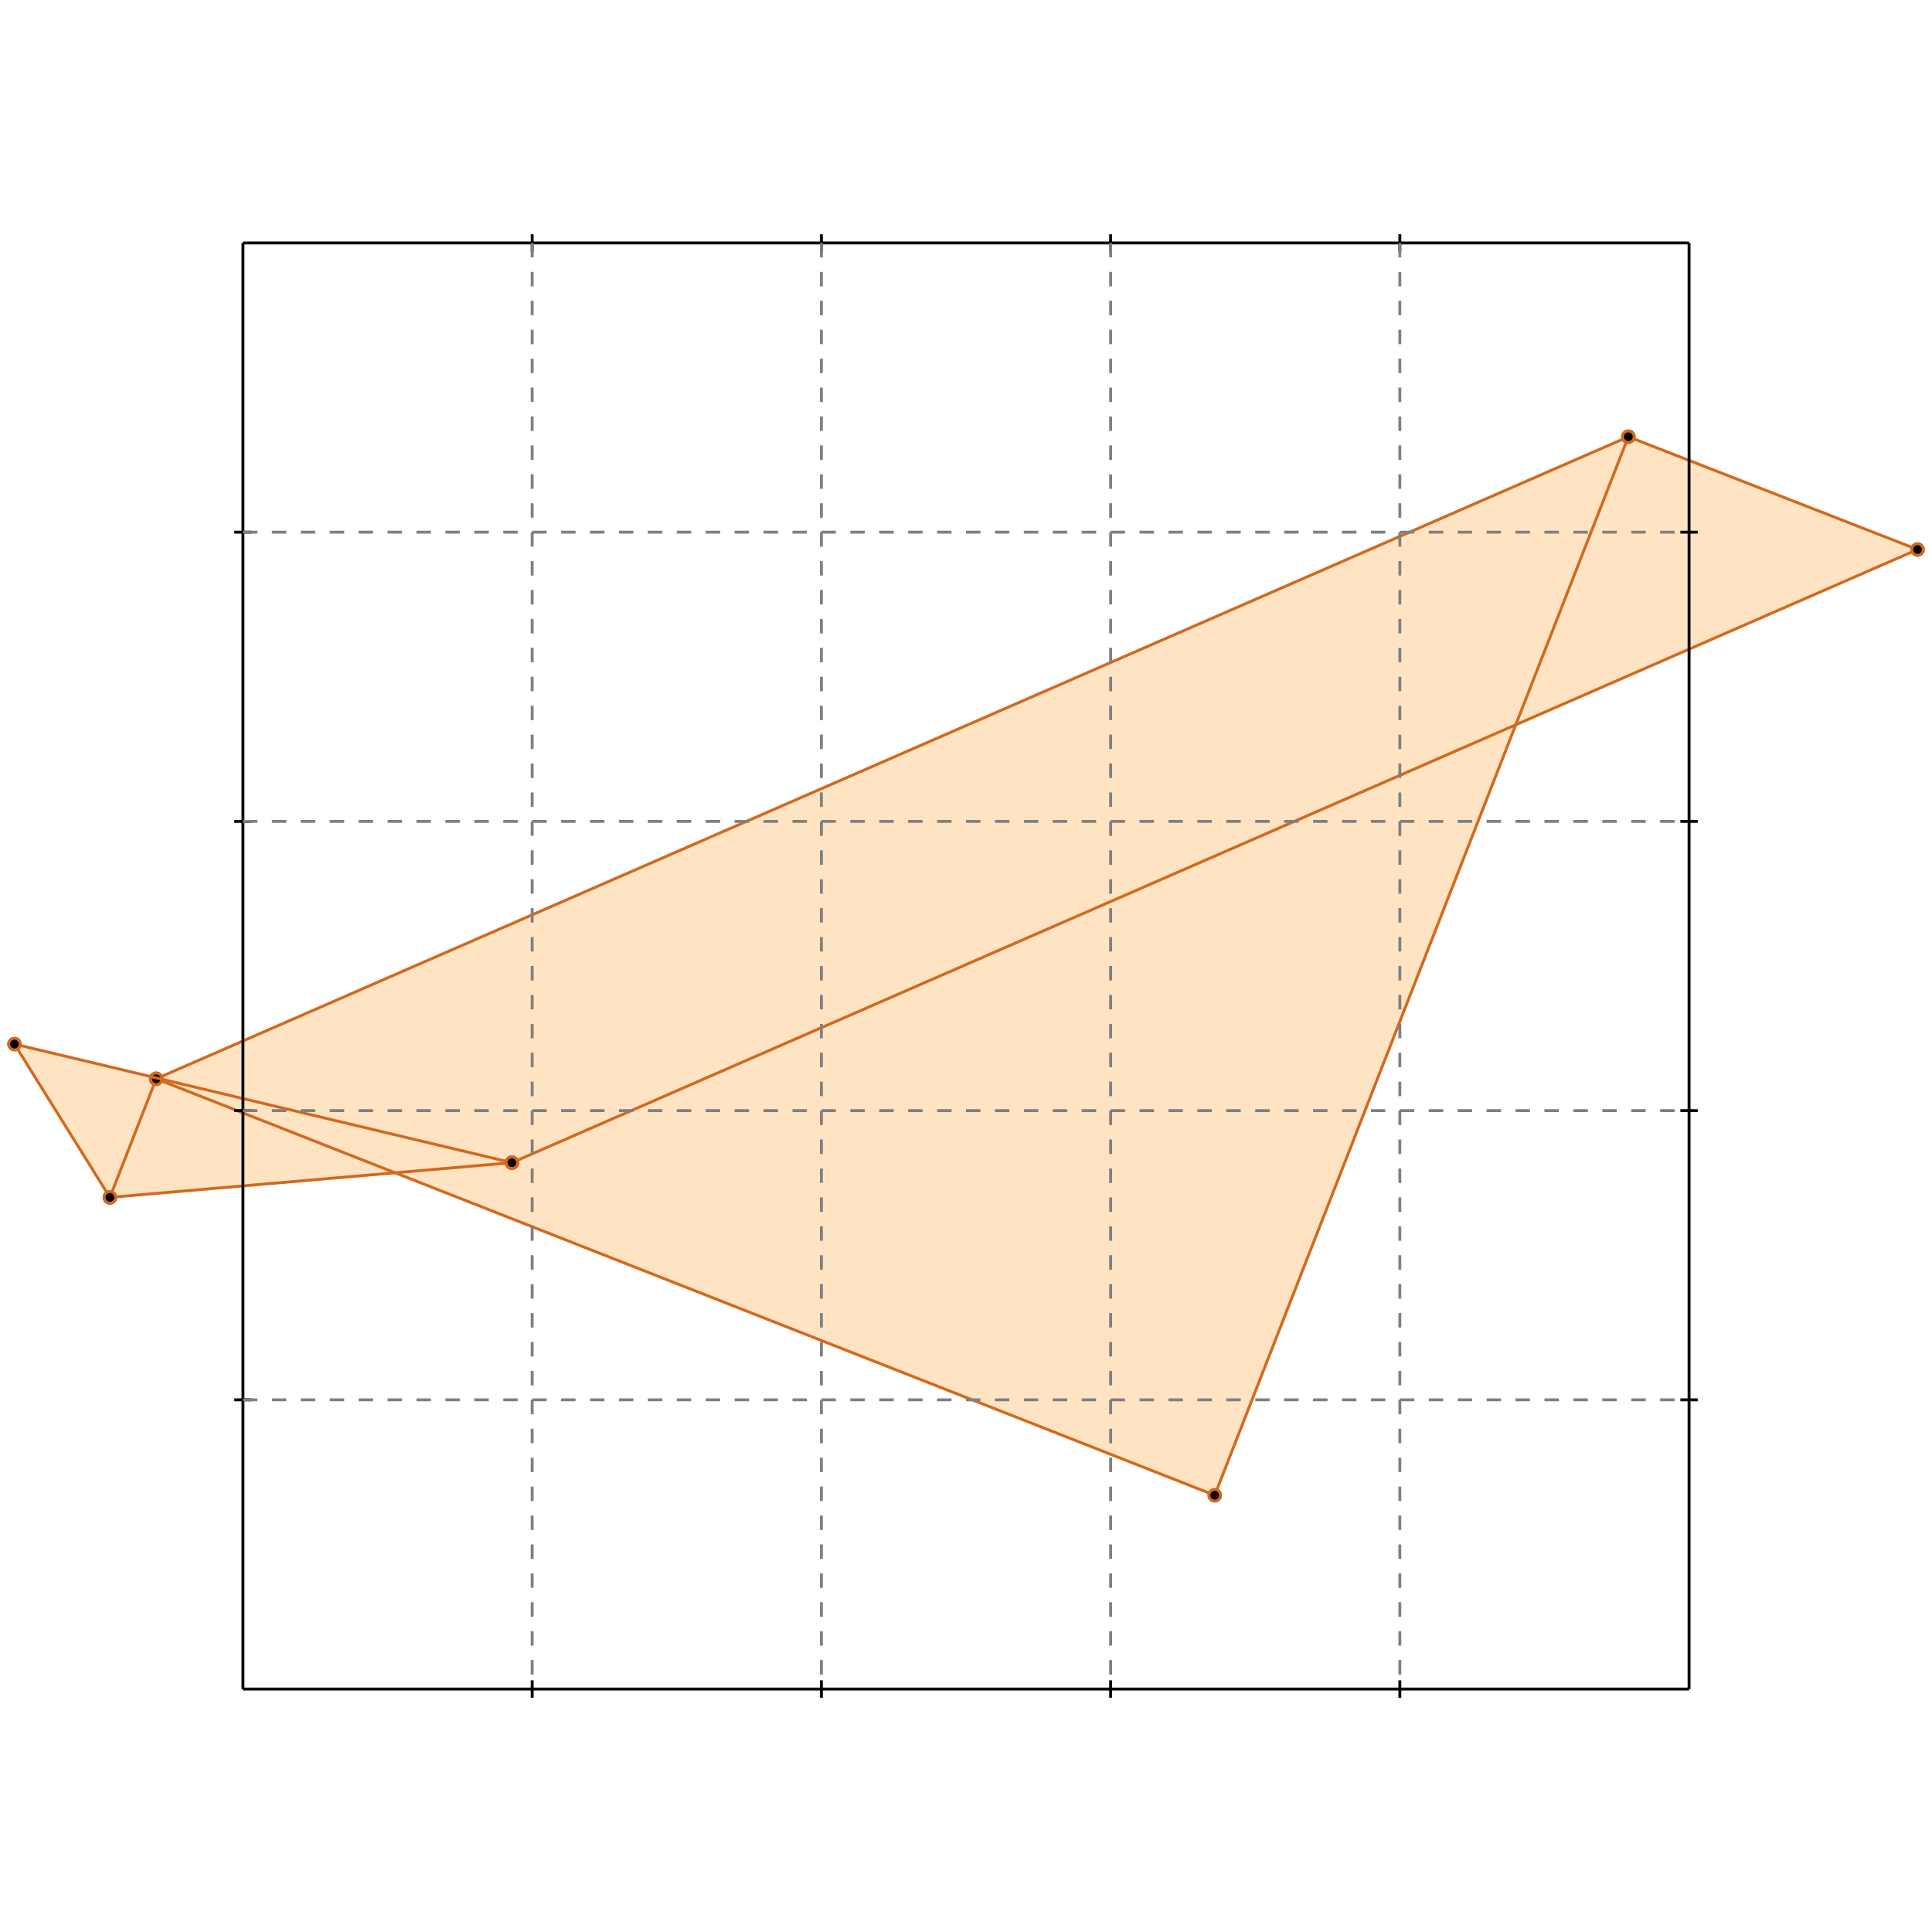 <?xml version="1.0" standalone="no"?>
<!DOCTYPE svg PUBLIC "-//W3C//DTD SVG 1.1//EN" 
  "http://www.w3.org/Graphics/SVG/1.1/DTD/svg11.dtd">
<svg width="668" height="668" version="1.1" id="toplevel"
    xmlns="http://www.w3.org/2000/svg"
    xmlns:xlink="http://www.w3.org/1999/xlink">
  <polygon points="420,517 524,251 663,190 563,151 54,373 5,361 38,414 137,406"
           fill="bisque"/>
  <g stroke="chocolate" stroke-width="1">
    <line x1="420" y1="517" x2="563" y2="151"/>
    <circle cx="420" cy="517" r="2"/>
    <circle cx="563" cy="151" r="2"/>
  </g>
  <g stroke="chocolate" stroke-width="1">
    <line x1="38" y1="414" x2="54" y2="373"/>
    <circle cx="38" cy="414" r="2"/>
    <circle cx="54" cy="373" r="2"/>
  </g>
  <g stroke="chocolate" stroke-width="1">
    <line x1="38" y1="414" x2="5" y2="361"/>
    <circle cx="38" cy="414" r="2"/>
    <circle cx="5" cy="361" r="2"/>
  </g>
  <g stroke="chocolate" stroke-width="1">
    <line x1="177" y1="402" x2="663" y2="190"/>
    <circle cx="177" cy="402" r="2"/>
    <circle cx="663" cy="190" r="2"/>
  </g>
  <g stroke="chocolate" stroke-width="1">
    <line x1="54" y1="373" x2="563" y2="151"/>
    <circle cx="54" cy="373" r="2"/>
    <circle cx="563" cy="151" r="2"/>
  </g>
  <g stroke="chocolate" stroke-width="1">
    <line x1="420" y1="517" x2="54" y2="373"/>
    <circle cx="420" cy="517" r="2"/>
    <circle cx="54" cy="373" r="2"/>
  </g>
  <g stroke="chocolate" stroke-width="1">
    <line x1="663" y1="190" x2="563" y2="151"/>
    <circle cx="663" cy="190" r="2"/>
    <circle cx="563" cy="151" r="2"/>
  </g>
  <g stroke="chocolate" stroke-width="1">
    <line x1="38" y1="414" x2="177" y2="402"/>
    <circle cx="38" cy="414" r="2"/>
    <circle cx="177" cy="402" r="2"/>
  </g>
  <g stroke="chocolate" stroke-width="1">
    <line x1="177" y1="402" x2="5" y2="361"/>
    <circle cx="177" cy="402" r="2"/>
    <circle cx="5" cy="361" r="2"/>
  </g>
  <g stroke="black" stroke-width="1">
    <line x1="84" y1="84" x2="584" y2="84"/>
    <line x1="84" y1="84" x2="84" y2="584"/>
    <line x1="584" y1="584" x2="84" y2="584"/>
    <line x1="584" y1="584" x2="584" y2="84"/>
    <line x1="184" y1="81" x2="184" y2="87"/>
    <line x1="81" y1="184" x2="87" y2="184"/>
    <line x1="184" y1="581" x2="184" y2="587"/>
    <line x1="581" y1="184" x2="587" y2="184"/>
    <line x1="284" y1="81" x2="284" y2="87"/>
    <line x1="81" y1="284" x2="87" y2="284"/>
    <line x1="284" y1="581" x2="284" y2="587"/>
    <line x1="581" y1="284" x2="587" y2="284"/>
    <line x1="384" y1="81" x2="384" y2="87"/>
    <line x1="81" y1="384" x2="87" y2="384"/>
    <line x1="384" y1="581" x2="384" y2="587"/>
    <line x1="581" y1="384" x2="587" y2="384"/>
    <line x1="484" y1="81" x2="484" y2="87"/>
    <line x1="81" y1="484" x2="87" y2="484"/>
    <line x1="484" y1="581" x2="484" y2="587"/>
    <line x1="581" y1="484" x2="587" y2="484"/>
  </g>
  <g stroke="gray" stroke-width="1" stroke-dasharray="5,5">
    <line x1="184" y1="84" x2="184" y2="584"/>
    <line x1="84" y1="184" x2="584" y2="184"/>
    <line x1="284" y1="84" x2="284" y2="584"/>
    <line x1="84" y1="284" x2="584" y2="284"/>
    <line x1="384" y1="84" x2="384" y2="584"/>
    <line x1="84" y1="384" x2="584" y2="384"/>
    <line x1="484" y1="84" x2="484" y2="584"/>
    <line x1="84" y1="484" x2="584" y2="484"/>
  </g>
</svg>
